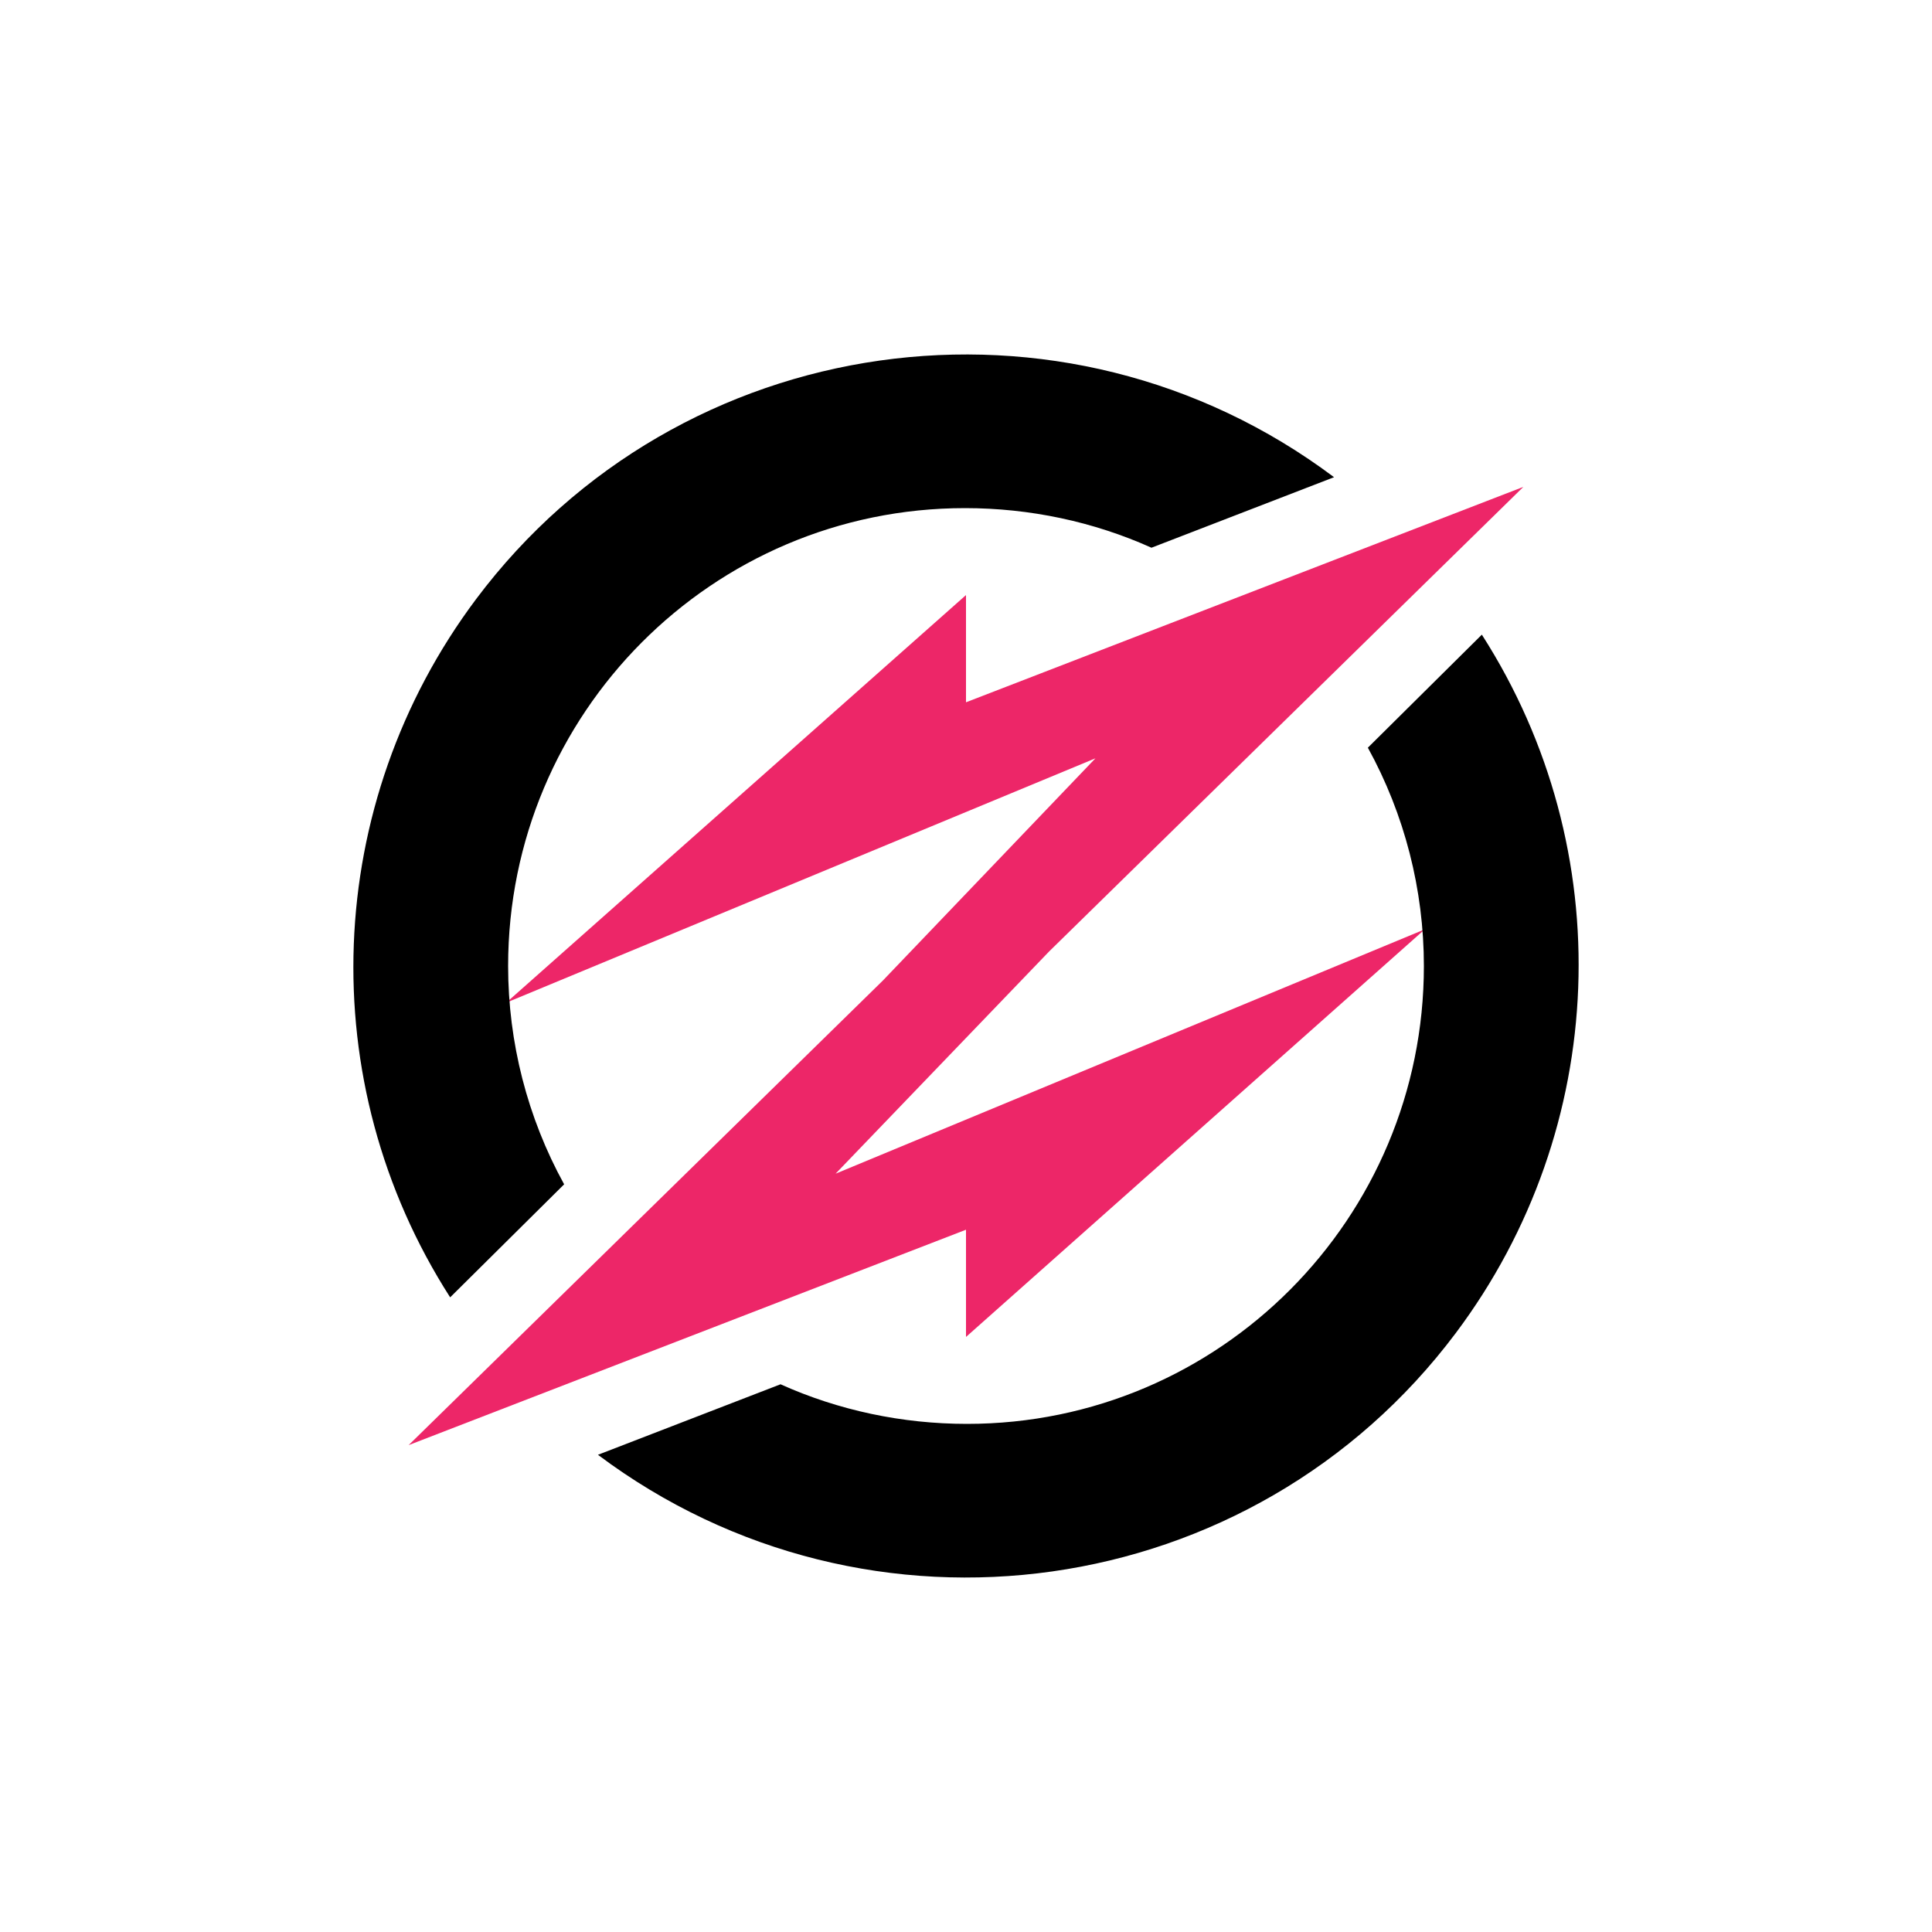 <?xml version="1.0" encoding="utf-8"?>
<!-- Generator: Adobe Illustrator 24.0.1, SVG Export Plug-In . SVG Version: 6.00 Build 0)  -->
<svg version="1.1" id="图层_1" xmlns="http://www.w3.org/2000/svg" xmlns:xlink="http://www.w3.org/1999/xlink" x="0px" y="0px"
	 viewBox="0 0 200 200" style="enable-background:new 0 0 200 200;" xml:space="preserve">
<style type="text/css">
	.st0{display:none;fill:#FFFFFF;}
	.st1{fill:#ED2668;}
</style>
<rect class="st0" width="200" height="200"/>
<polygon class="st1" points="100,138.4 147.5,96.2 86.5,121.5 108.6,98.5 108.6,98.5 157.7,50.4 100,72.7 100,61.6 52.4,103.8 
	113.4,78.5 91.4,101.5 91.4,101.5 42.3,149.6 100,127.3 "/>
<path d="M141.6,77.4c3.8,6.9,5.8,14.7,5.8,22.6c0,26.1-21.1,47.4-47.3,47.4c-6.7,0-13.3-1.4-19.3-4.1l-18.9,7.3
	c28,21,67.8,15.4,88.8-12.6c15.9-21.2,17-50,2.7-72.3L141.6,77.4z"/>
<path d="M58.4,122.6c-3.8-6.9-5.8-14.7-5.8-22.6c0-26.1,21.1-47.4,47.3-47.4c6.7,0,13.3,1.4,19.3,4.1l18.9-7.3
	c-28-21-67.8-15.4-88.8,12.6c-15.9,21.2-17,50-2.7,72.3L58.4,122.6z"/>
</svg>
